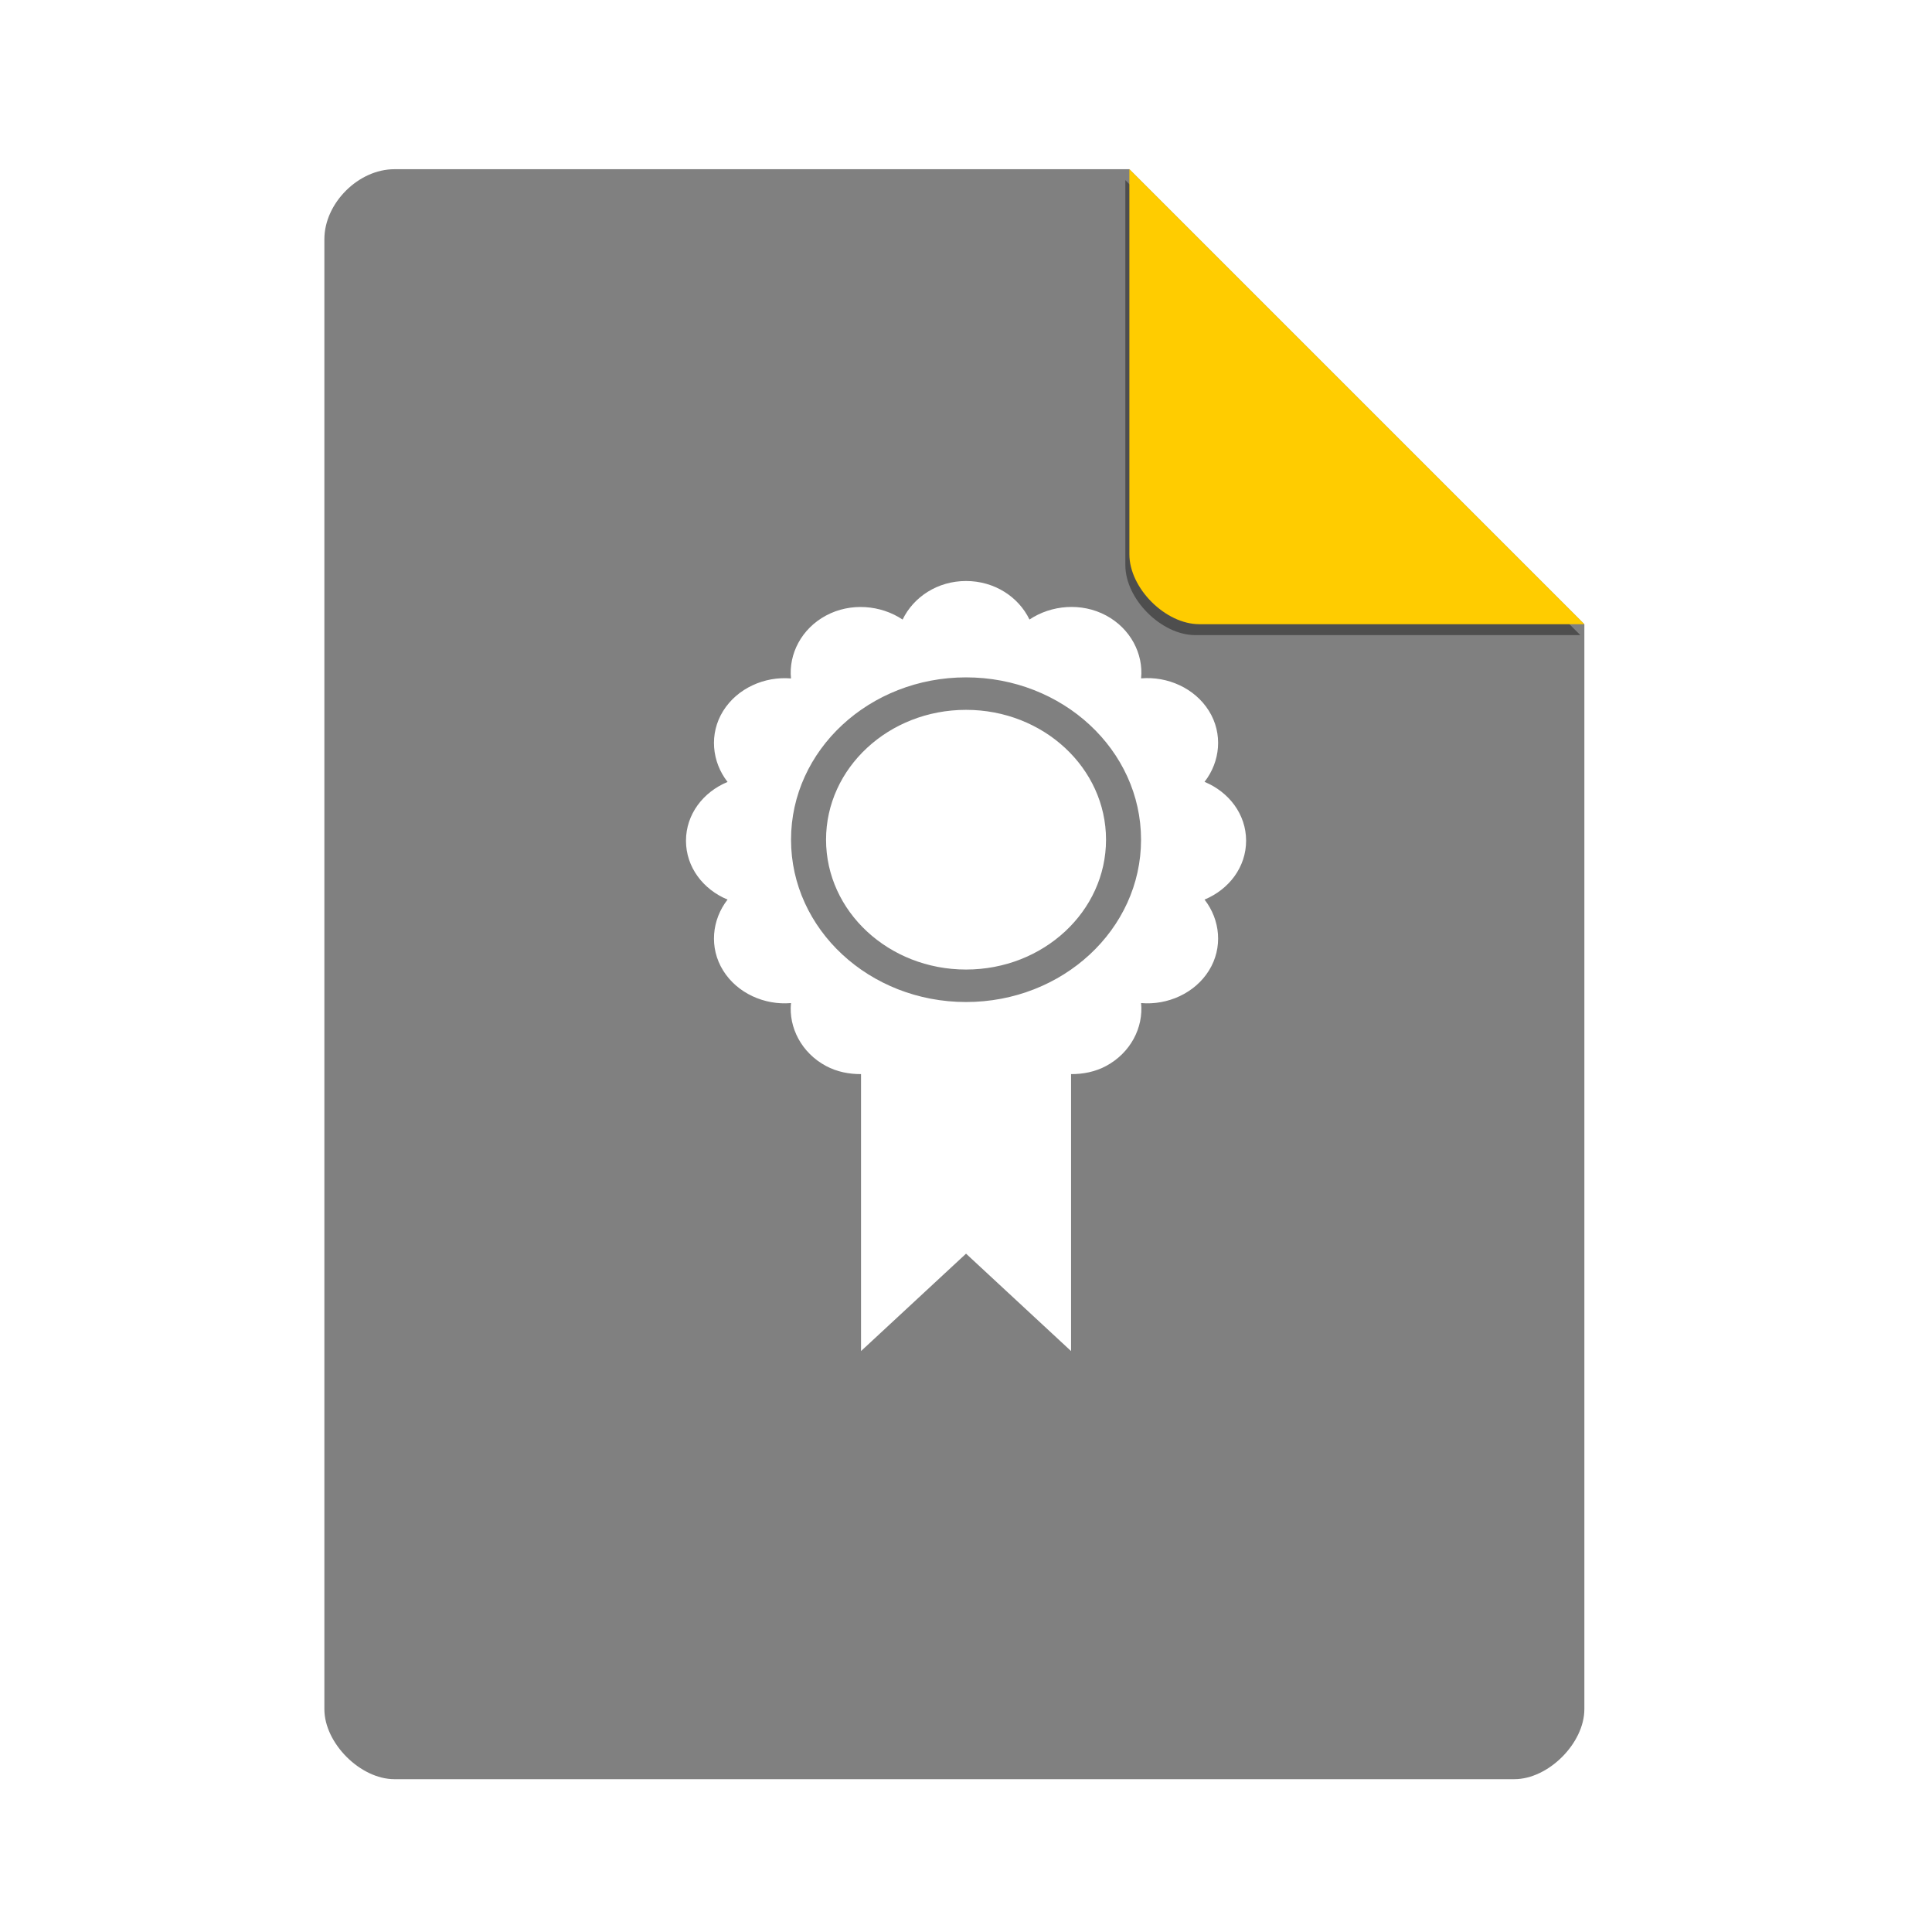 <?xml version="1.0" encoding="UTF-8" standalone="no"?>
<svg
   xmlns:dc="http://purl.org/dc/elements/1.1/"
   xmlns:cc="http://creativecommons.org/ns#"
   xmlns:rdf="http://www.w3.org/1999/02/22-rdf-syntax-ns#"
   xmlns:svg="http://www.w3.org/2000/svg"
   xmlns="http://www.w3.org/2000/svg"
   xmlns:sodipodi="http://sodipodi.sourceforge.net/DTD/sodipodi-0.dtd"
   xmlns:inkscape="http://www.inkscape.org/namespaces/inkscape"
   width="51.2"
   viewBox="0 0 48 48"
   height="51.2"
   id="svg2"
   version="1.1"
   inkscape:version="0.92.0 r"
   sodipodi:docname="application-certificate.svg">
  <defs
     id="defs14">
    <filter
       height="1.12"
       y="-0.06"
       width="1.12"
       x="-0.06"
       id="filter4201"
       style="color-interpolation-filters:sRGB"
       inkscape:collect="always">
      <feGaussianBlur
         id="feGaussianBlur4203"
         stdDeviation="0.283"
         inkscape:collect="always" />
    </filter>
    <clipPath
       id="clipPath4157"
       clipPathUnits="userSpaceOnUse">
      <path
         style="fill:#f9f8f2;fill-opacity:1;stroke-width:1.007"
         inkscape:connector-curvature="0"
         id="path4159"
         d="M 27.643,3.295 40.729,16.381 H 29.656 c -0.978,0 -2.013,-1.035 -2.013,-2.013 z" />
    </clipPath>
  </defs>
  <sodipodi:namedview
     pagecolor="#ffffff"
     bordercolor="#666666"
     borderopacity="1"
     objecttolerance="10"
     gridtolerance="10"
     guidetolerance="10"
     inkscape:pageopacity="0"
     inkscape:pageshadow="2"
     inkscape:window-width="959"
     inkscape:window-height="845"
     id="namedview12"
     showgrid="false"
     inkscape:zoom="2.8431585"
     inkscape:cx="35.554786"
     inkscape:cy="10.27671"
     inkscape:window-x="297"
     inkscape:window-y="22"
     inkscape:window-maximized="0"
     inkscape:current-layer="svg2" />
  <path
     d="m 9.798,4.204 c -0.894,0 -1.739,0.845 -1.739,1.739 V 42.464 c 0,0.845 0.894,1.739 1.739,1.739 h 27.826 c 0.845,0 1.739,-0.894 1.739,-1.739 V 15.508 L 28.059,4.204 Z"
     id="path4"
     inkscape:connector-curvature="0"
     style="fill:#808080;fill-opacity:1;stroke-width:0.87" />
  <path
     d="M 28.248,4.271 39.552,15.575 h -9.565 c -0.845,0 -1.739,-0.894 -1.739,-1.739 z"
     id="path8-3"
     inkscape:connector-curvature="0"
     style="fill:#000000;fill-opacity:0.392;stroke-width:0.87;filter:url(#filter4201)"
     clip-path="url(#clipPath4157)"
     transform="translate(-0.289,0.204)" />
  <path
     d="m 28.059,4.204 11.304,11.304 h -9.565 c -0.845,0 -1.739,-0.894 -1.739,-1.739 z"
     id="path8"
     inkscape:connector-curvature="0"
     style="fill:#ffcc00;fill-opacity:1;stroke-width:0.87" />
  <path
     d="m 24.001,14.435 c -0.707,0 -1.304,0.395 -1.576,0.958 -0.539,-0.361 -1.29,-0.429 -1.903,-0.1 -0.608,0.326 -0.931,0.954 -0.87,1.563 -0.656,-0.057 -1.334,0.243 -1.685,0.807 -0.354,0.568 -0.281,1.265 0.109,1.764 -0.607,0.251 -1.033,0.805 -1.033,1.461 0,0.656 0.426,1.21 1.033,1.462 -0.39,0.499 -0.463,1.196 -0.109,1.764 0.351,0.564 1.029,0.864 1.685,0.807 -0.061,0.608 0.262,1.237 0.87,1.563 0.272,0.146 0.573,0.203 0.87,0.202 v 6.881 l 2.609,-2.42 2.609,2.42 v -6.881 c 0.296,0.002 0.597,-0.056 0.87,-0.202 0.608,-0.326 0.931,-0.954 0.87,-1.563 0.656,0.057 1.334,-0.243 1.685,-0.807 0.354,-0.568 0.281,-1.265 -0.109,-1.764 0.607,-0.252 1.033,-0.806 1.033,-1.463 0,-0.656 -0.426,-1.21 -1.033,-1.462 0.39,-0.499 0.463,-1.196 0.109,-1.764 -0.351,-0.564 -1.029,-0.864 -1.685,-0.807 0.061,-0.608 -0.262,-1.237 -0.87,-1.563 -0.613,-0.328 -1.363,-0.26 -1.903,0.101 -0.271,-0.562 -0.869,-0.957 -1.576,-0.957 z m 0,2.394 c 2.401,0 4.348,1.806 4.348,4.033 0,2.227 -1.947,4.033 -4.348,4.033 -2.401,1e-6 -4.348,-1.806 -4.348,-4.033 -1e-6,-2.227 1.947,-4.033 4.348,-4.033 z m 0,0.807 c -1.921,0 -3.478,1.444 -3.478,3.226 0,1.782 1.557,3.226 3.478,3.226 1.921,0 3.478,-1.444 3.478,-3.226 0,-1.782 -1.557,-3.226 -3.478,-3.226 z"
     id="path10"
     inkscape:connector-curvature="0"
     style="fill:#ffffff;stroke-width:0.87" />
</svg>
